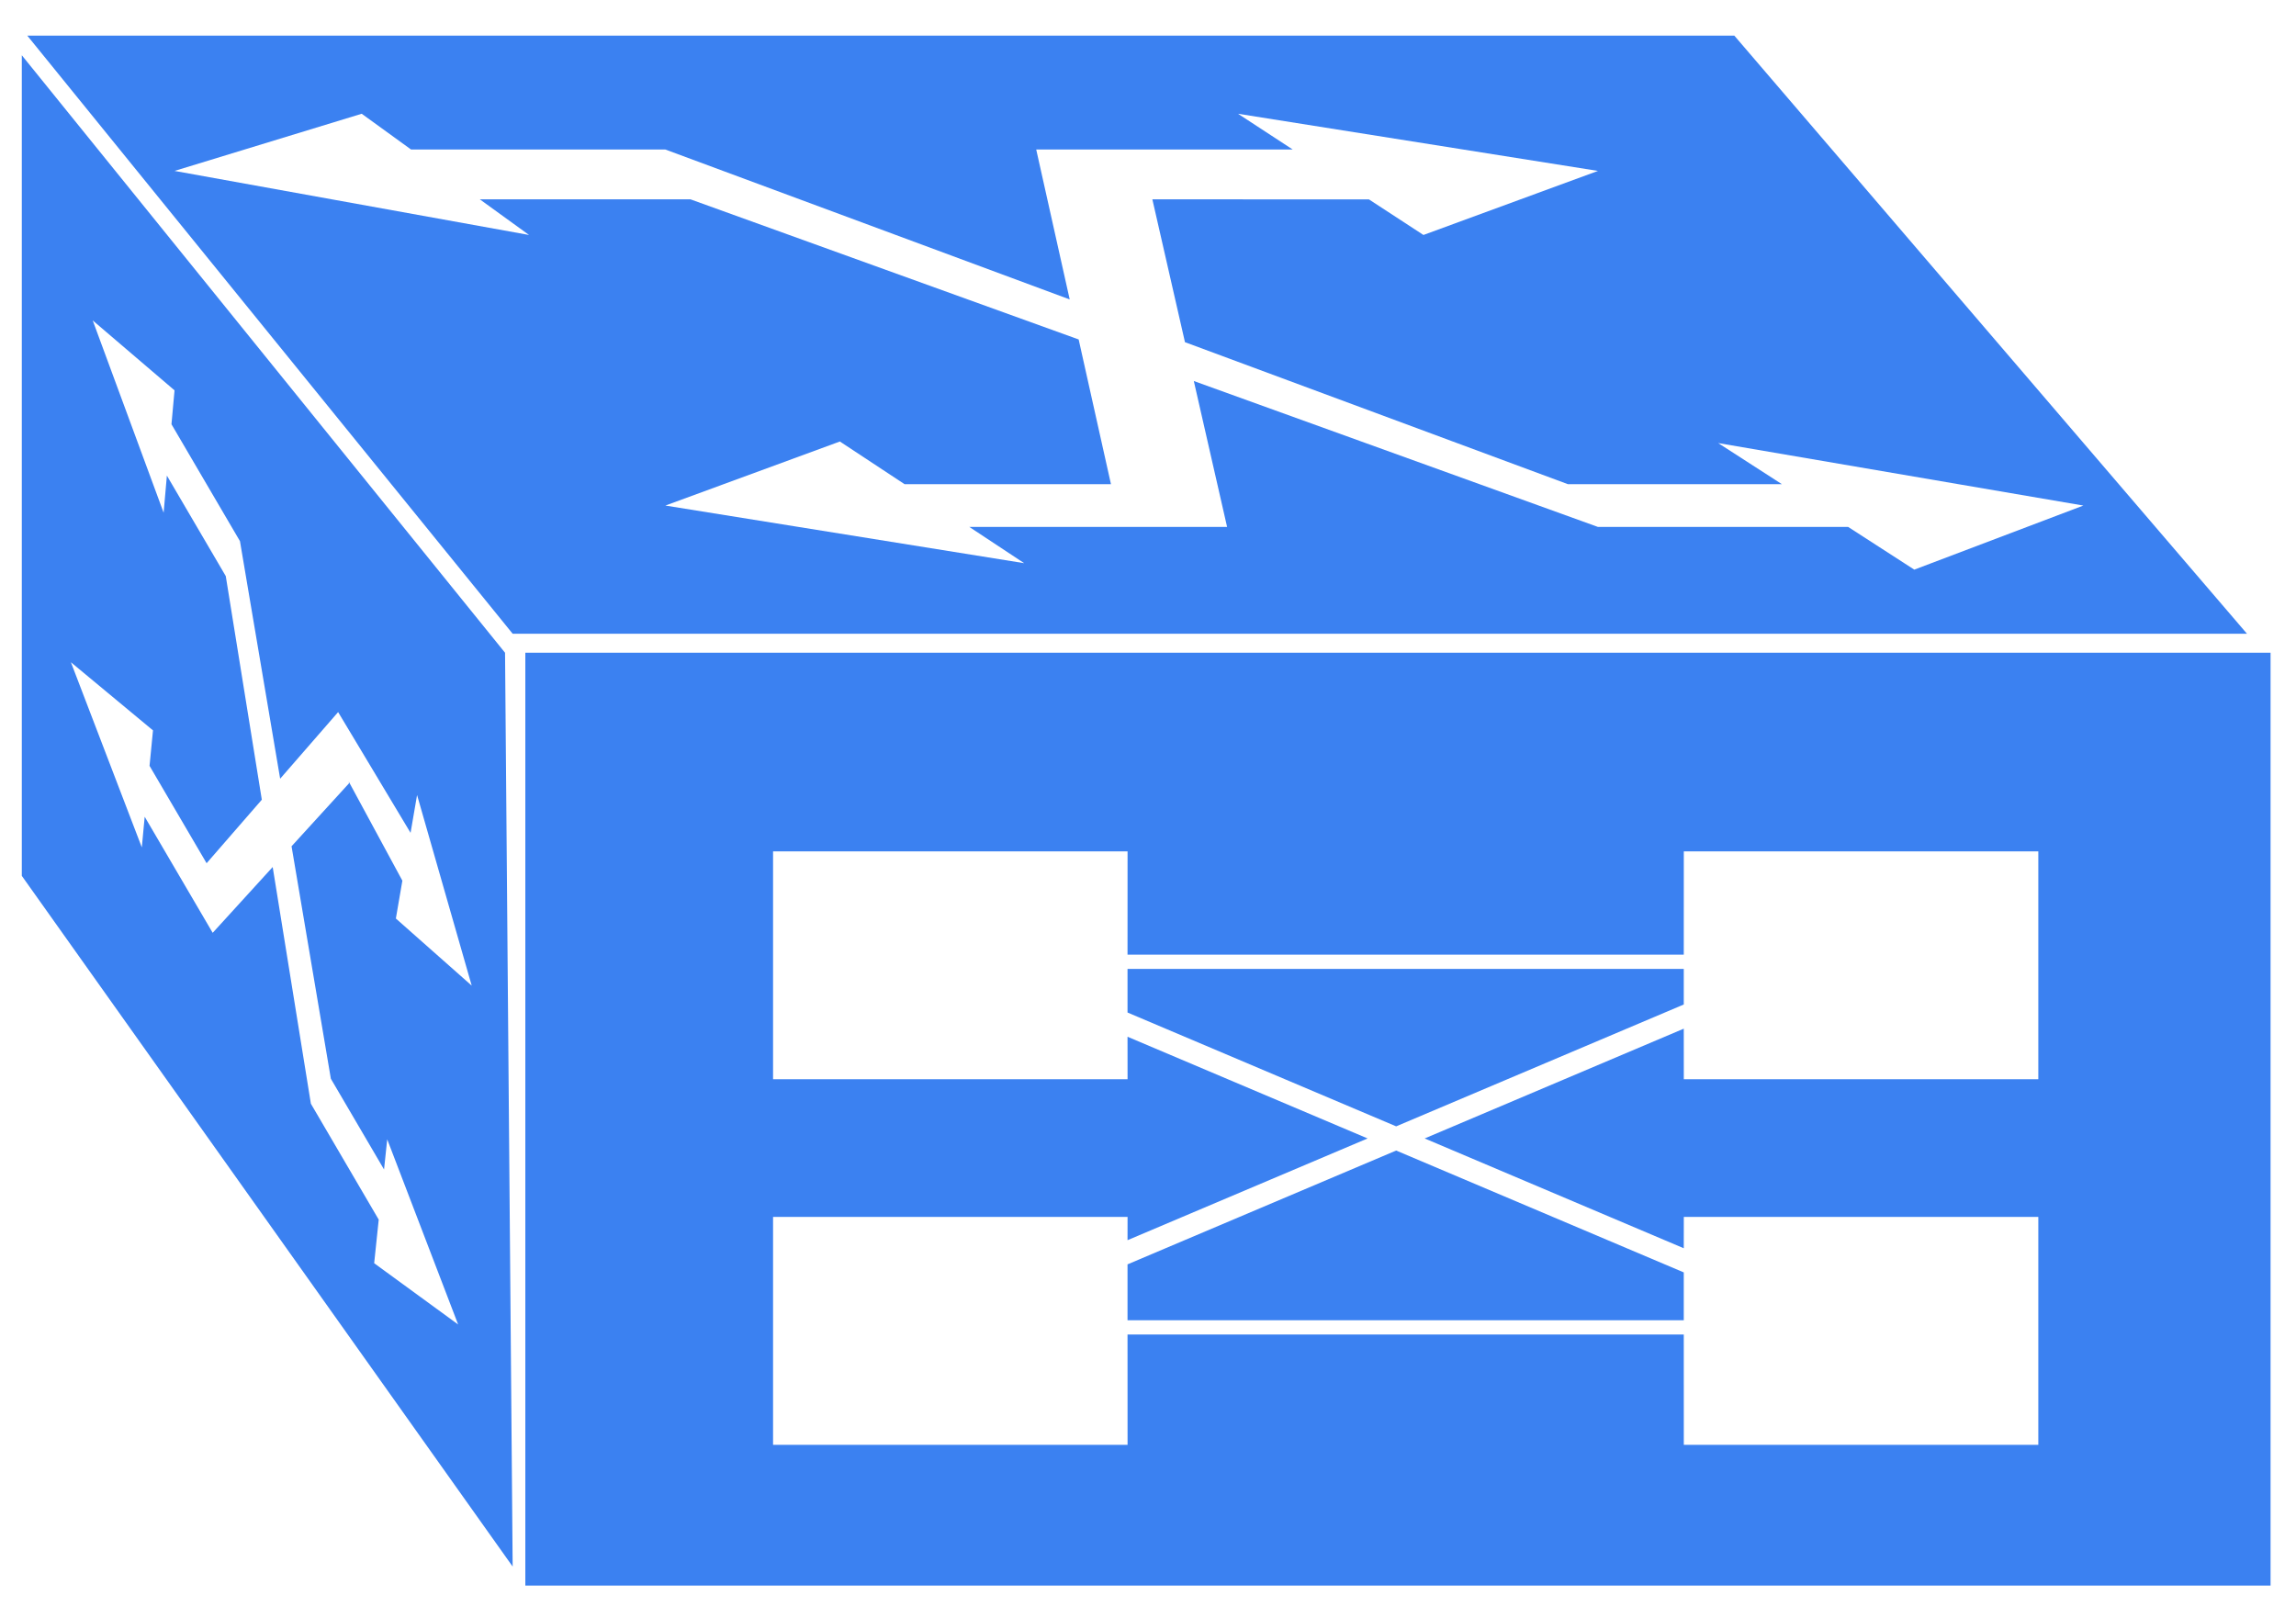 <svg xmlns="http://www.w3.org/2000/svg" xmlns:xlink="http://www.w3.org/1999/xlink" width="60" height="42" version="1.1" viewBox="0 0 60 42"><title>交换机</title><g id="图表" fill="none" fill-rule="evenodd" stroke="none" stroke-width="1"><g id="编组备份-5" fill="#3B81F1" fill-rule="nonzero"><path id="形状结合" d="M59.335,17.06 L59.335,41.44 L13.728,41.44 L13.728,17.06 L59.335,17.06 Z M29.466,22.251 L20.202,22.251 L20.202,28.206 L29.466,28.206 L29.465,27.096 L35.739,29.754 L29.465,32.413 L29.466,31.805 L20.202,31.805 L20.202,37.761 L29.466,37.761 L29.465,34.878 L44.001,34.878 L44.002,37.761 L53.266,37.761 L53.266,31.805 L44.002,31.805 L44.001,32.624 L37.23,29.754 L44.001,26.885 L44.002,28.206 L53.266,28.206 L53.266,22.251 L44.002,22.251 L44.001,24.951 L29.465,24.951 L29.466,22.251 Z M36.485,30.07 L44.001,33.255 L44.001,34.506 L29.465,34.506 L29.465,33.045 L36.485,30.07 Z M44.001,25.323 L44.001,26.253 L36.485,29.438 L29.465,26.463 L29.465,25.323 L44.001,25.323 Z"/><path id="形状结合" d="M45.322,0.931 L58.719,16.563 L13.397,16.563 L0.713,0.931 L45.322,0.931 Z M32.352,2.973 L33.781,3.907 L27.079,3.908 L27.954,7.826 L17.388,3.908 L10.741,3.907 L9.452,2.973 L4.561,4.467 L13.825,6.141 L12.539,5.21 L18.045,5.21 L28.188,8.872 L29.032,12.654 L23.638,12.654 L21.948,11.539 L17.388,13.213 L26.764,14.719 L25.33,13.771 L32.067,13.772 L31.197,9.958 L41.759,13.772 L48.296,13.771 L50.025,14.888 L54.443,13.213 L44.9,11.58 L46.565,12.654 L40.972,12.654 L30.966,8.943 L30.114,5.21 L35.773,5.211 L37.198,6.141 L41.759,4.467 L32.352,2.973 Z"/><path id="形状结合" d="M0.57,1.444 L13.198,17.06 L13.397,40.943 L0.57,22.891 L0.57,1.444 Z M2.423,8.375 L4.276,13.4 L4.361,12.43 L5.9,15.057 L6.842,20.901 L5.399,22.561 L3.908,20.016 L3.998,19.089 L1.853,17.308 L3.706,22.147 L3.781,21.346 L5.558,24.38 L7.126,22.66 L8.124,28.846 L9.897,31.876 L9.778,33.015 L11.972,34.616 L10.119,29.777 L10.036,30.565 L8.646,28.193 L7.619,22.118 L9.121,20.472 L9.114,20.428 L10.515,23.017 L10.345,24.006 L12.327,25.76 L10.899,20.778 L10.729,21.767 L8.836,18.611 L7.321,20.352 L6.271,14.144 L4.481,11.088 L4.561,10.202 L2.423,8.375 Z"/></g></g></svg>